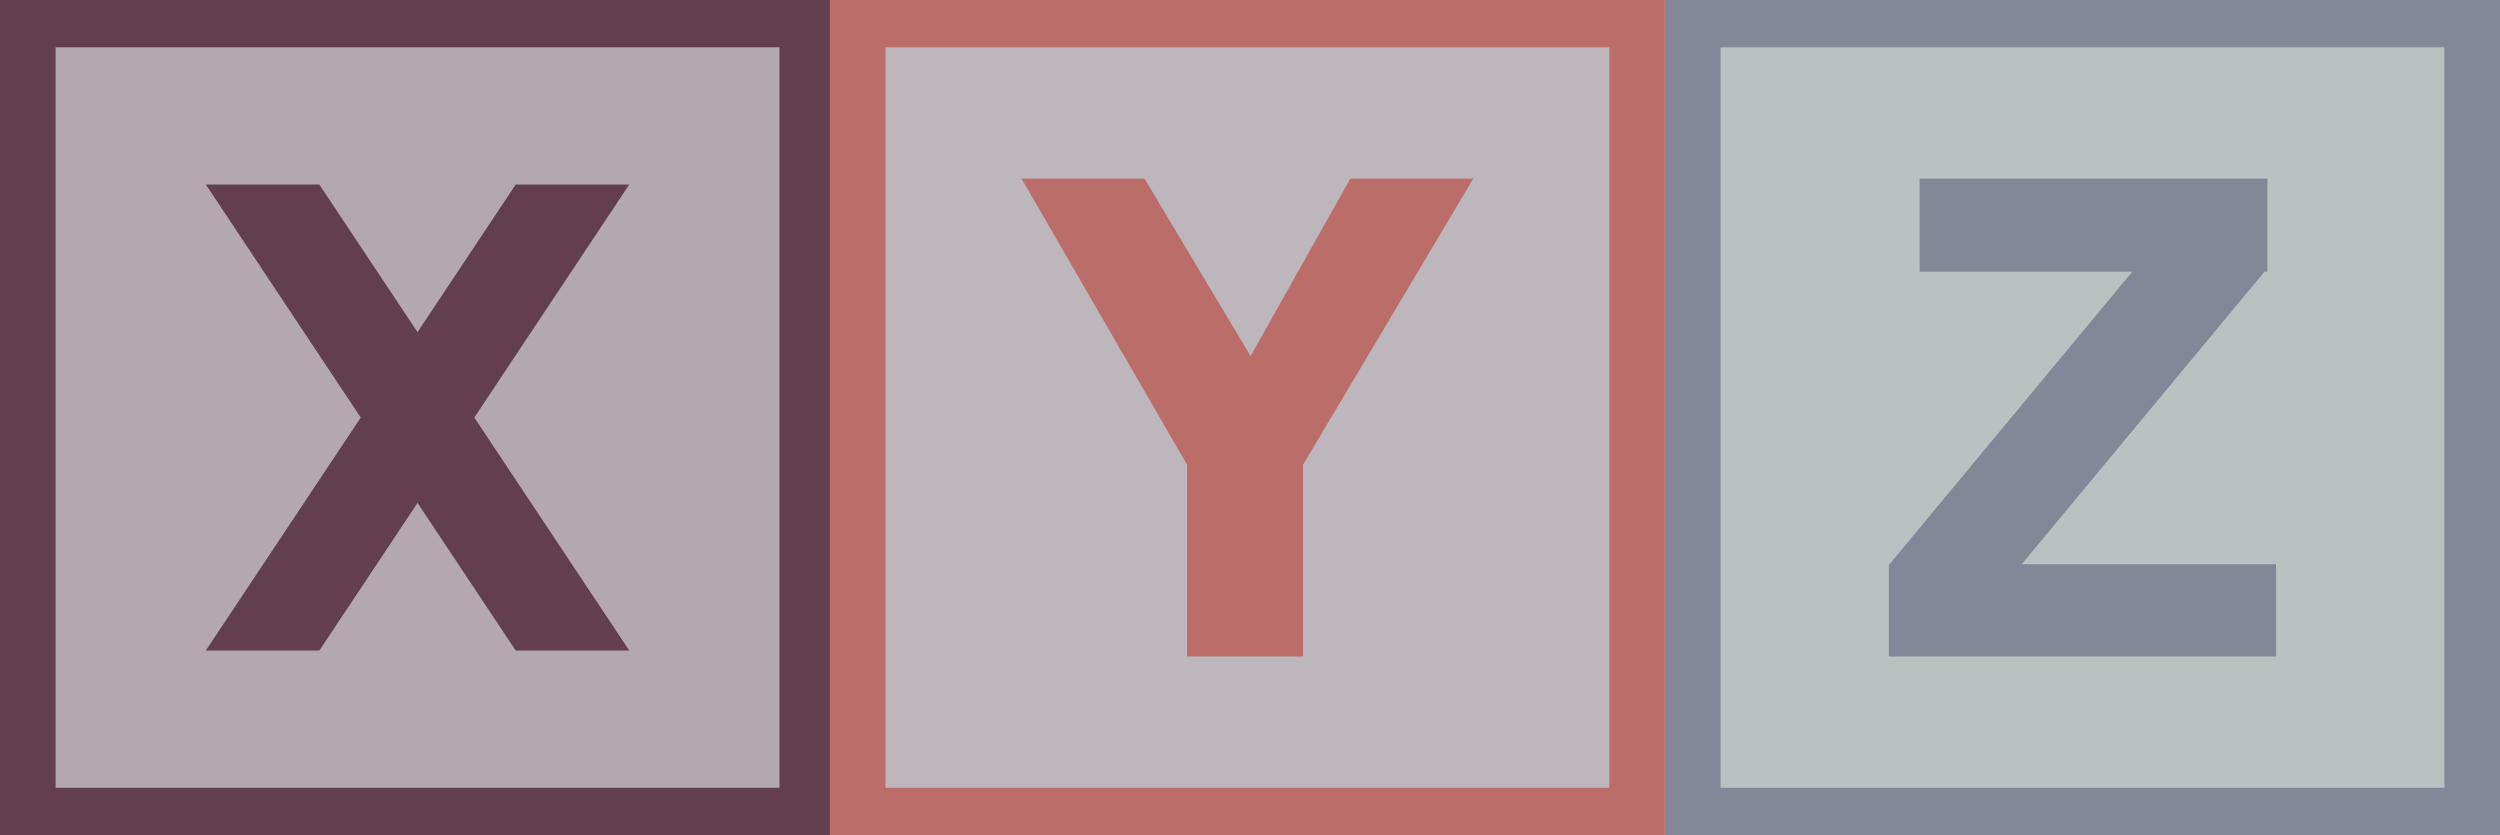 <?xml version="1.0" encoding="utf-8"?>
<!-- Generator: Adobe Illustrator 16.0.0, SVG Export Plug-In . SVG Version: 6.00 Build 0)  -->
<!DOCTYPE svg PUBLIC "-//W3C//DTD SVG 1.1//EN" "http://www.w3.org/Graphics/SVG/1.1/DTD/svg11.dtd">
<svg version="1.1" id="Layer_1" xmlns="http://www.w3.org/2000/svg" xmlns:xlink="http://www.w3.org/1999/xlink" x="0px" y="0px"
	 width="264.205px" height="88.25px" viewBox="0 0 264.205 88.25" enable-background="new 0 0 264.205 88.25" xml:space="preserve">
<rect fill="#633F4E" width="88.25" height="88.25"/>
<rect x="5.875" y="5" fill="#B2A8AD" width="76.5" height="78.25"/>
<polygon fill="#633F4E" points="66.5,19.5 54.5,19.5 44.125,35.102 33.75,19.5 21.75,19.5 38.125,44.125 21.75,68.75 33.75,68.75 
	44.125,53.148 54.5,68.75 66.5,68.75 50.125,44.125 "/>
<rect x="87.704" fill="#BB6E69" width="88.25" height="88.25"/>
<rect x="93.579" y="5" fill="#BDB7BD" width="76.5" height="78.25"/>
<rect x="175.955" fill="#828898" width="88.25" height="88.25"/>
<rect x="181.83" y="5" fill="#BBC1C1" width="76.5" height="78.25"/>
<polygon fill="#BB6E69" points="107.955,18.875 120.955,18.875 132.163,37.625 142.704,18.875 155.704,18.875 137.704,49.125 
	137.704,69.375 125.455,69.375 125.455,49.125 "/>
<polygon fill="#828898" points="213.661,59.625 239.321,28.708 239.622,28.708 239.622,18.875 202.872,18.875 202.872,28.708 
	225.35,28.708 199.689,59.625 199.622,59.625 199.622,69.375 240.539,69.375 240.539,59.625 "/>
</svg>
